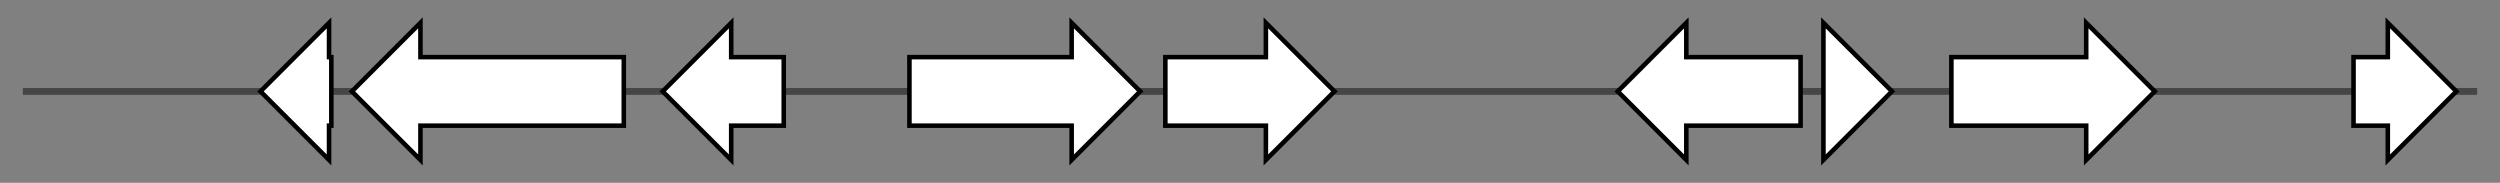 <svg version="1.1" baseProfile="full" xmlns="http://www.w3.org/2000/svg" width="1094.1" height="80">
	<rect width="100%" height="100%" fill="#808080" stroke="none"/>
	<g>
		<line x1="10" y1="40.0" x2="1084.1" y2="40.0" style="stroke:rgb(70,70,70); stroke-width:3 "/>
		<g>
			<title> (NaganishiaadeliensisGCA012922715.1_003880)
hypothetical protein</title>
			<polygon class=" (NaganishiaadeliensisGCA012922715.1_003880)
hypothetical protein" points="145,25 144,25 144,10 114,40 144,70 144,55 145,55" fill="rgb(255,255,255)" fill-opacity="1.0" stroke="rgb(0,0,0)" stroke-width="2"  />
		</g>
		<g>
			<title> (NaganishiaadeliensisGCA012922715.1_003881)
hypothetical protein</title>
			<polygon class=" (NaganishiaadeliensisGCA012922715.1_003881)
hypothetical protein" points="273,25 184,25 184,10 154,40 184,70 184,55 273,55" fill="rgb(255,255,255)" fill-opacity="1.0" stroke="rgb(0,0,0)" stroke-width="2"  />
		</g>
		<g>
			<title> (NaganishiaadeliensisGCA012922715.1_003882)
hypothetical protein</title>
			<polygon class=" (NaganishiaadeliensisGCA012922715.1_003882)
hypothetical protein" points="343,25 320,25 320,10 290,40 320,70 320,55 343,55" fill="rgb(255,255,255)" fill-opacity="1.0" stroke="rgb(0,0,0)" stroke-width="2"  />
		</g>
		<g>
			<title> (NaganishiaadeliensisGCA012922715.1_003883)
hypothetical protein</title>
			<polygon class=" (NaganishiaadeliensisGCA012922715.1_003883)
hypothetical protein" points="398,25 469,25 469,10 499,40 469,70 469,55 398,55" fill="rgb(255,255,255)" fill-opacity="1.0" stroke="rgb(0,0,0)" stroke-width="2"  />
		</g>
		<g>
			<title> (NaganishiaadeliensisGCA012922715.1_003884)
hypothetical protein</title>
			<polygon class=" (NaganishiaadeliensisGCA012922715.1_003884)
hypothetical protein" points="510,25 554,25 554,10 584,40 554,70 554,55 510,55" fill="rgb(255,255,255)" fill-opacity="1.0" stroke="rgb(0,0,0)" stroke-width="2"  />
		</g>
		<g>
			<title> (NaganishiaadeliensisGCA012922715.1_003885)
hypothetical protein</title>
			<polygon class=" (NaganishiaadeliensisGCA012922715.1_003885)
hypothetical protein" points="788,25 738,25 738,10 708,40 738,70 738,55 788,55" fill="rgb(255,255,255)" fill-opacity="1.0" stroke="rgb(0,0,0)" stroke-width="2"  />
		</g>
		<g>
			<title> (NaganishiaadeliensisGCA012922715.1_003886)
hypothetical protein</title>
			<polygon class=" (NaganishiaadeliensisGCA012922715.1_003886)
hypothetical protein" points="798,25 798,25 798,10 828,40 798,70 798,55 798,55" fill="rgb(255,255,255)" fill-opacity="1.0" stroke="rgb(0,0,0)" stroke-width="2"  />
		</g>
		<g>
			<title> (NaganishiaadeliensisGCA012922715.1_003887)
hypothetical protein</title>
			<polygon class=" (NaganishiaadeliensisGCA012922715.1_003887)
hypothetical protein" points="854,25 913,25 913,10 943,40 913,70 913,55 854,55" fill="rgb(255,255,255)" fill-opacity="1.0" stroke="rgb(0,0,0)" stroke-width="2"  />
		</g>
		<g>
			<title> (NaganishiaadeliensisGCA012922715.1_003888)
hypothetical protein</title>
			<polygon class=" (NaganishiaadeliensisGCA012922715.1_003888)
hypothetical protein" points="1030,25 1045,25 1045,10 1075,40 1045,70 1045,55 1030,55" fill="rgb(255,255,255)" fill-opacity="1.0" stroke="rgb(0,0,0)" stroke-width="2"  />
		</g>
	</g>
</svg>
